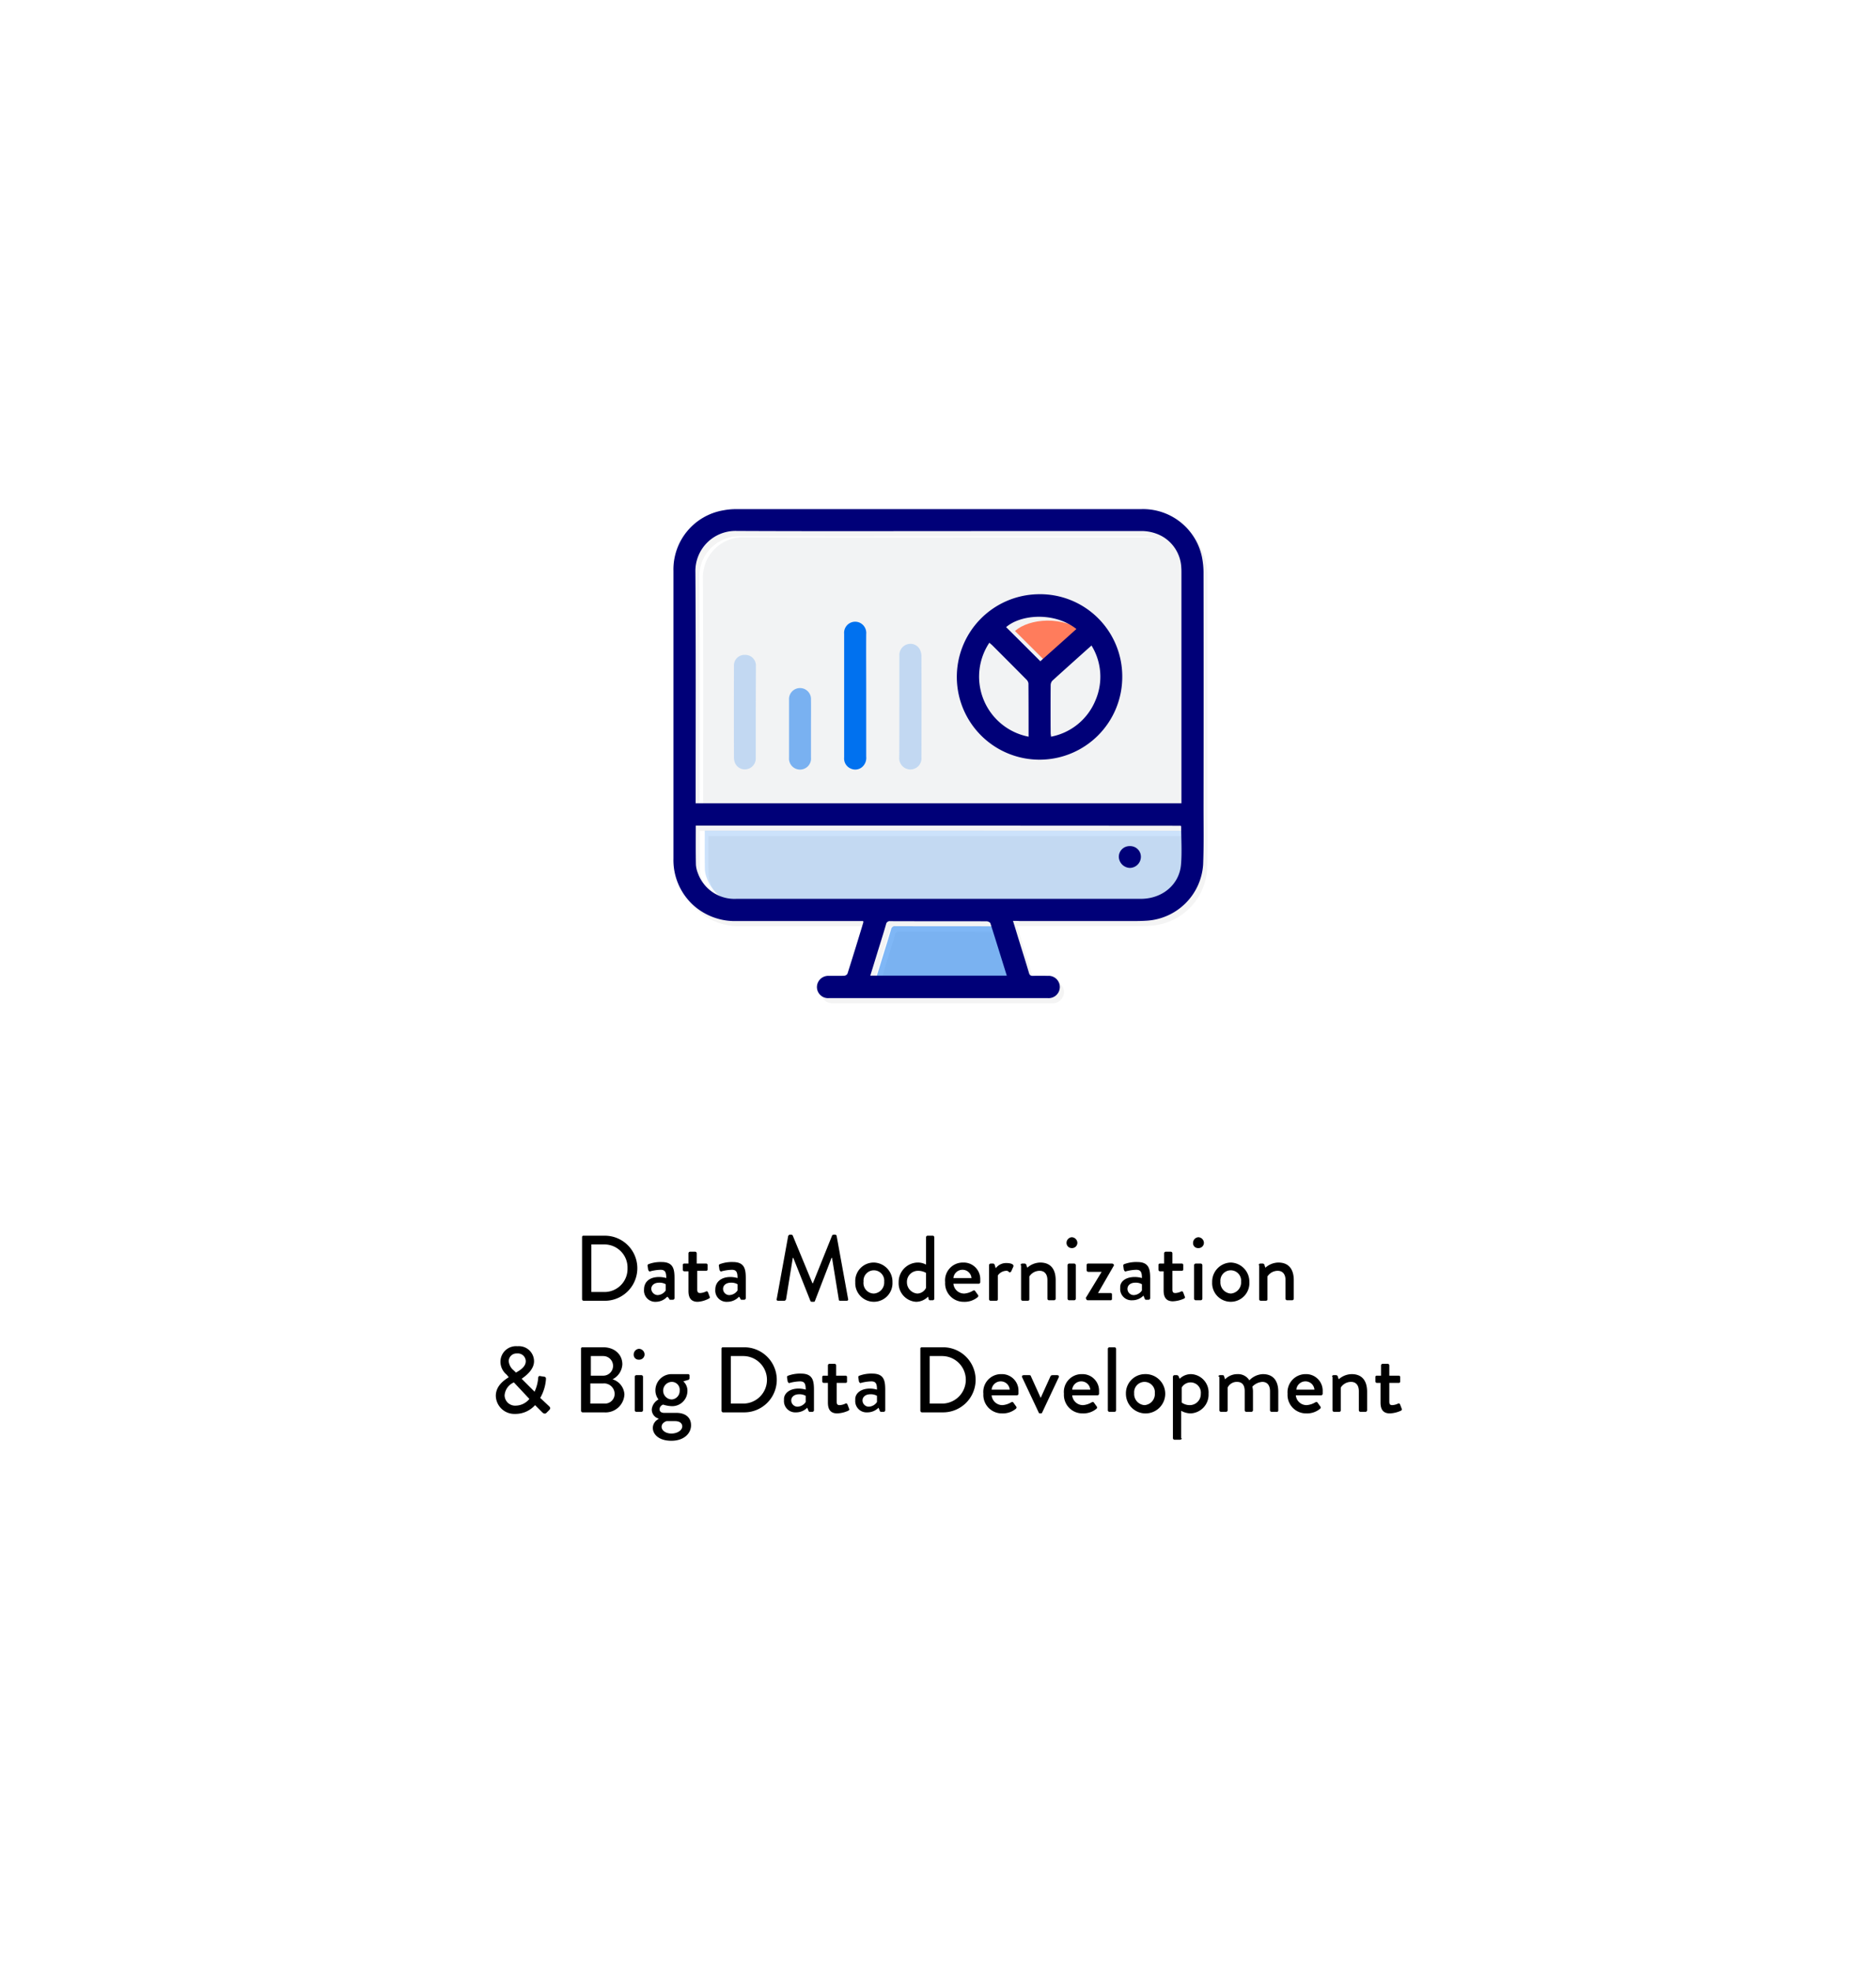 <svg xmlns="http://www.w3.org/2000/svg" xmlns:xlink="http://www.w3.org/1999/xlink" viewBox="4229 2230 363.232 381.56">
  <defs>
    <style>
      .cls-1 {
        fill: #fff;
      }

      .cls-2 {
        fill: #f4f4f4;
      }

      .cls-3, .cls-5, .cls-8 {
        fill: #0071ef;
      }

      .cls-3 {
        opacity: 0.5;
      }

      .cls-4 {
        fill: #f2f3f4;
      }

      .cls-5 {
        opacity: 0.2;
      }

      .cls-6 {
        fill: #ff7c5c;
      }

      .cls-7 {
        fill: #000078;
      }

      .cls-9 {
        filter: url(#Rectangle_34);
      }
    </style>
    <filter id="Rectangle_34" x="4229" y="2230" width="363.232" height="381.56" filterUnits="userSpaceOnUse">
      <feOffset dy="30" input="SourceAlpha"/>
      <feGaussianBlur stdDeviation="10" result="blur"/>
      <feFlood flood-color="#b1b1b1" flood-opacity="0.161"/>
      <feComposite operator="in" in2="blur"/>
      <feComposite in="SourceGraphic"/>
    </filter>
  </defs>
  <g id="Group_199" data-name="Group 199" transform="translate(3980)">
    <g class="cls-9" transform="matrix(1, 0, 0, 1, -3980, 0)">
      <rect id="Rectangle_34-2" data-name="Rectangle 34" class="cls-1" width="303.232" height="321.56" rx="10" transform="translate(4259 2230)"/>
    </g>
    <g id="Group_192" data-name="Group 192" transform="translate(379.383 2328.557)">
      <path id="Path_204" data-name="Path 204" class="cls-2" d="M105.61,61.581v-45a15.655,15.655,0,0,0-.333-3.453A11.649,11.649,0,0,0,93.51,4H15.055a15.256,15.256,0,0,0-2.4.2A11.644,11.644,0,0,0,3.007,15.946c-.051,18.571-.026,37.168-.026,55.74A11.636,11.636,0,0,0,7,80.767a12.026,12.026,0,0,0,8.314,2.942H39.74c.026.179.051.256.026.281-1.023,3.325-2.021,6.625-3.07,9.925a.8.8,0,0,1-.64.384c-.972.051-1.944,0-2.916.026a2.179,2.179,0,0,0-2.353,2.123,2.155,2.155,0,0,0,2.379,2.174H75.425a2.19,2.19,0,0,0,2.4-2.174,2.165,2.165,0,0,0-2.353-2.123q-1.458-.038-2.916,0a.623.623,0,0,1-.716-.563c-.588-2.021-1.228-4.016-1.842-6.011-.409-1.3-.793-2.609-1.253-4.067H92.487c.742,0,1.509-.026,2.251-.077A11.657,11.657,0,0,0,105.533,72.76C105.687,69.051,105.61,65.316,105.61,61.581ZM7.228,16.151a7.759,7.759,0,0,1,8.007-7.93c15.834.077,31.668.026,47.5.026H93.28a7.917,7.917,0,0,1,4.2.946,8.535,8.535,0,0,1,1.893,1.484c-.128-.077-.281-.179-.409-.256a8.282,8.282,0,0,0-4.2-.946H64.221c-15.834,0-31.668.051-47.5-.026a7.759,7.759,0,0,0-8.007,7.93c.1,14.53.051,29.034.051,43.563H7.279v-1C7.279,45.338,7.33,30.757,7.228,16.151Zm.486,58.323a5.437,5.437,0,0,1-.384-1.637C7.279,70.33,7.3,67.849,7.3,65.265h93.854c.051.051.1.1.1.128v.844H8.993c0,2.584-.026,5.065.026,7.572A5.437,5.437,0,0,0,9.4,75.446a7.063,7.063,0,0,0,2.379,3.325A7.055,7.055,0,0,1,7.714,74.474ZM42.35,90.231c.588-1.944,1.228-3.888,1.791-5.858.128-.486.358-.614.844-.614,6.216.026,12.432,0,18.648.026.256,0,.665.179.716.384a5.556,5.556,0,0,1,.179.614c-6.19-.026-12.381,0-18.571-.026a.732.732,0,0,0-.844.614c-.563,1.97-1.2,3.914-1.791,5.858-.307,1.023-.64,2.046-.946,3.1H41.1C41.531,92.892,41.94,91.562,42.35,90.231Z" transform="translate(-2.203 -2.977)"/>
      <g id="Group_128" data-name="Group 128" transform="translate(0)">
        <path id="Path_205" data-name="Path 205" class="cls-3" d="M152.8,326.139h26.425c-1.074-3.428-2.1-6.779-3.172-10.13-.051-.179-.46-.384-.716-.384-6.216-.026-12.432,0-18.648-.026a.732.732,0,0,0-.844.614c-.563,1.97-1.2,3.914-1.791,5.858C153.644,323.4,153.235,324.732,152.8,326.139Z" transform="translate(-113.702 -234.868)"/>
        <path id="Path_206" data-name="Path 206" class="cls-4" d="M22.351,74.021H116.41V29.409c0-.333,0-.64-.026-.972a7.34,7.34,0,0,0-3.837-6.165,8.282,8.282,0,0,0-4.2-.946H77.809c-15.834,0-31.668.051-47.5-.026A7.759,7.759,0,0,0,22.3,29.23c.1,14.606.051,29.187.051,43.794Q22.351,73.484,22.351,74.021Z" transform="translate(-16.584 -15.851)"/>
        <path id="Path_207" data-name="Path 207" class="cls-5" d="M23.681,243.3c0,2.584-.026,5.065.026,7.572a5.437,5.437,0,0,0,.384,1.637,7.521,7.521,0,0,0,7.469,4.963h78.3c4.144,0,7.469-2.763,7.776-6.676.2-2.43.026-4.886.026-7.342,0-.051-.077-.077-.1-.128Q70.634,243.287,23.681,243.3Z" transform="translate(-17.607 -181.063)"/>
        <g id="Group_127" data-name="Group 127" transform="translate(60.886 21.576)">
          <g id="Group_126" data-name="Group 126">
            <g id="Group_124" data-name="Group 124" transform="translate(0 5.028)">
              <path id="Path_208" data-name="Path 208" class="cls-4" d="M247.6,122.188c0-3.53,0-6.932-.026-10.309a1.307,1.307,0,0,0-.384-.742c-2.2-2.225-4.4-4.425-6.6-6.625-.153-.153-.358-.307-.588-.512a11.563,11.563,0,0,0-1.1,11.051C240.461,118.939,243.4,121.216,247.6,122.188Z" transform="translate(-237.973 -104)"/>
            </g>
            <g id="Group_125" data-name="Group 125" transform="translate(13.852 5.539)">
              <path id="Path_209" data-name="Path 209" class="cls-4" d="M292.221,123.65a11.661,11.661,0,0,0,8.6-7.035A11.506,11.506,0,0,0,300.048,106c-2.609,2.328-5.116,4.579-7.6,6.83a1.378,1.378,0,0,0-.307.87q-.038,4.643,0,9.286C292.144,123.164,292.2,123.343,292.221,123.65Z" transform="translate(-292.125 -106)"/>
            </g>
            <path id="Path_210" data-name="Path 210" class="cls-6" d="M272.109,86.713c-4.323-3.4-10.846-2.788-13.609-.358,2.2,2.174,4.374,4.349,6.625,6.6C267.428,90.908,269.755,88.836,272.109,86.713Z" transform="translate(-253.249 -84.346)"/>
          </g>
        </g>
        <path id="Path_211" data-name="Path 211" class="cls-7" d="M65.708,79.708c.46,1.458.844,2.763,1.253,4.067.614,2,1.253,3.991,1.842,6.011.128.409.307.563.716.563q1.458-.038,2.916,0a2.16,2.16,0,1,1-.051,4.3H30.126a2.155,2.155,0,0,1-2.379-2.174A2.194,2.194,0,0,1,30.1,90.35c.972-.026,1.944.026,2.916-.026a.8.8,0,0,0,.64-.384c1.049-3.3,2.072-6.625,3.07-9.925.026-.051,0-.1-.026-.281H12.271a12.026,12.026,0,0,1-8.314-2.942A11.787,11.787,0,0,1-.033,67.686q0-27.857,0-55.74A11.6,11.6,0,0,1,9.636.23a12.758,12.758,0,0,1,2.4-.23H90.5a11.649,11.649,0,0,1,11.767,9.132,15.654,15.654,0,0,1,.333,3.453q.038,22.485,0,45c0,3.735.077,7.5-.077,11.23A11.657,11.657,0,0,1,91.724,79.657c-.742.051-1.509.077-2.251.077H66.936C66.578,79.708,66.246,79.708,65.708,79.708ZM4.264,56.942H98.323V12.33c0-.333,0-.64-.026-.972a7.34,7.34,0,0,0-3.837-6.165,8.282,8.282,0,0,0-4.2-.946H59.723c-15.834,0-31.668.051-47.5-.026a7.759,7.759,0,0,0-8.007,7.93c.1,14.606.051,29.187.051,43.794Q4.264,56.4,4.264,56.942Zm.026,4.323c0,2.584-.026,5.065.026,7.572A5.437,5.437,0,0,0,4.7,70.474a7.521,7.521,0,0,0,7.469,4.963h78.3c4.144,0,7.469-2.763,7.776-6.676.2-2.43.026-4.886.026-7.342,0-.051-.077-.077-.1-.128Q51.281,61.252,4.29,61.265ZM38.082,90.3H64.506c-1.074-3.428-2.1-6.779-3.172-10.13-.051-.179-.46-.384-.716-.384-6.216-.026-12.432,0-18.648-.026a.732.732,0,0,0-.844.614c-.563,1.97-1.2,3.914-1.791,5.858C38.926,87.562,38.517,88.892,38.082,90.3Z" transform="translate(0.044)"/>
        <path id="Path_212" data-name="Path 212" class="cls-7" d="M246.522,80.457a16.015,16.015,0,1,1-16.448-16.064A15.915,15.915,0,0,1,246.522,80.457ZM228.385,91.969c0-3.53,0-6.932-.026-10.309a1.307,1.307,0,0,0-.384-.742c-2.2-2.225-4.4-4.425-6.6-6.625-.153-.153-.358-.307-.588-.512a11.844,11.844,0,0,0,7.6,18.188Zm4.349,0a11.661,11.661,0,0,0,8.6-7.035,11.506,11.506,0,0,0-.767-10.616c-2.609,2.328-5.116,4.579-7.6,6.83a1.377,1.377,0,0,0-.307.87q-.038,4.643,0,9.286C232.657,91.457,232.708,91.636,232.734,91.969Zm4.911-20.848c-4.323-3.4-10.846-2.788-13.609-.358,2.2,2.174,4.374,4.349,6.625,6.6C232.964,75.316,235.292,73.244,237.645,71.121Z" transform="translate(-159.614 -47.919)"/>
        <path id="Path_213" data-name="Path 213" class="cls-8" d="M133.439,99.476v11.793a2.346,2.346,0,0,1-.742,1.97,2.049,2.049,0,0,1-2.2.358,2.1,2.1,0,0,1-1.33-1.791,2.188,2.188,0,0,1,0-.409V87.5a2.144,2.144,0,0,1,3.044-2.149,2.187,2.187,0,0,1,1.228,2.174c-.026,3.607,0,7.214,0,10.82Z" transform="translate(-96.106 -63.356)"/>
        <path id="Path_214" data-name="Path 214" class="cls-5" d="M170.926,114.1v-9.925a2.168,2.168,0,0,1,1.432-2.123,2.055,2.055,0,0,1,2.43.793,2.82,2.82,0,0,1,.409,1.432c.026,6.549.026,13.072,0,19.62a2.15,2.15,0,0,1-2.123,2.353,2.182,2.182,0,0,1-2.174-2.379C170.926,120.594,170.926,117.345,170.926,114.1Z" transform="translate(-127.172 -75.854)"/>
        <path id="Path_215" data-name="Path 215" class="cls-5" d="M49.965,121.4v8.953a2.112,2.112,0,0,1-1.612,2.046,2.063,2.063,0,0,1-2.328-1.023,2.55,2.55,0,0,1-.281-1.151c-.026-5.909-.026-11.844,0-17.753a2.035,2.035,0,0,1,2.1-2.174,2.068,2.068,0,0,1,2.149,2.2C49.991,115.493,49.965,118.435,49.965,121.4Z" transform="translate(-34.017 -82.085)"/>
        <path id="Path_216" data-name="Path 216" class="cls-3" d="M91.746,143.328v5.5a2.133,2.133,0,1,1-4.246.026V137.7a2.129,2.129,0,1,1,4.246-.026C91.772,139.543,91.746,141.435,91.746,143.328Z" transform="translate(-65.106 -100.763)"/>
        <path id="Path_217" data-name="Path 217" class="cls-7" d="M339.247,255a2.063,2.063,0,0,1,2.123,2.149,2.164,2.164,0,0,1-2.149,2.072A2.224,2.224,0,0,1,337.1,257.1,2.072,2.072,0,0,1,339.247,255Z" transform="translate(-250.856 -189.77)"/>
      </g>
    </g>
    <g id="Group_302" data-name="Group 302" transform="translate(345 2469)">
      <path id="Path_868" data-name="Path 868" d="M16.7.5A.265.265,0,0,1,17,.2h4.1a6.3,6.3,0,1,1,0,12.6H17a.319.319,0,0,1-.3-.3Zm4.2,10.6a4.467,4.467,0,0,0,4.6-4.6,4.467,4.467,0,0,0-4.6-4.6H18.5v9.2Z"/>
      <path id="Path_869" data-name="Path 869" d="M31.6,8.2a4.883,4.883,0,0,1,1.4.2c0-1.1-.2-1.6-1.1-1.6a8.475,8.475,0,0,0-2,.3c-.2.1-.3-.1-.4-.3l-.1-.7a.3.3,0,0,1,.2-.4,6.59,6.59,0,0,1,2.5-.4c2.3,0,2.5,1.4,2.5,3.2v3.8a.319.319,0,0,1-.3.3h-.5c-.2,0-.2-.1-.3-.3l-.3-.3A3.041,3.041,0,0,1,31,13a2.181,2.181,0,0,1-2.3-2.4C28.7,9.2,29.7,8.2,31.6,8.2Zm-.3,3.5a1.987,1.987,0,0,0,1.6-.9V9.6a2.352,2.352,0,0,0-1.3-.3c-.9,0-1.5.5-1.5,1.2A1.287,1.287,0,0,0,31.3,11.7Z"/>
      <path id="Path_870" data-name="Path 870" d="M37.3,7.1h-.8a.319.319,0,0,1-.3-.3V5.9a.265.265,0,0,1,.3-.3h.8v-2a.319.319,0,0,1,.3-.3h1a.319.319,0,0,1,.3.3v2h1.8a.265.265,0,0,1,.3.3v.8a.265.265,0,0,1-.3.3H39v3.6c0,.6.2.7.6.7a2.9,2.9,0,0,0,1.1-.3c.2-.1.3,0,.4.2l.3.8c.1.2,0,.3-.2.4a5.3,5.3,0,0,1-2.1.6c-1.4,0-1.8-.9-1.8-2.1Z"/>
      <path id="Path_871" data-name="Path 871" d="M45.4,8.2a4.883,4.883,0,0,1,1.4.2c0-1.1-.2-1.6-1.1-1.6a8.475,8.475,0,0,0-2,.3c-.2.1-.3-.1-.4-.3l-.1-.7a.3.3,0,0,1,.2-.4,6.59,6.59,0,0,1,2.5-.4c2.3,0,2.5,1.4,2.5,3.2v3.8a.319.319,0,0,1-.3.3h-.5c-.2,0-.2-.1-.3-.3l-.2-.3a3.1,3.1,0,0,1-2.3,1,2.181,2.181,0,0,1-2.3-2.4C42.5,9.2,43.6,8.2,45.4,8.2Zm-.2,3.5a1.987,1.987,0,0,0,1.6-.9V9.6a2.352,2.352,0,0,0-1.3-.3c-.9,0-1.5.5-1.5,1.2A1.216,1.216,0,0,0,45.2,11.7Z"/>
      <path id="Path_872" data-name="Path 872" d="M56.6.3a.451.451,0,0,1,.3-.3h.3c.1,0,.3.1.3.2l3.8,9.2h.1L65.1.2c0-.1.2-.2.3-.2h.3a.319.319,0,0,1,.3.3l2.2,12.1c.1.3-.1.4-.3.4H66.7a.265.265,0,0,1-.3-.3l-1.3-8H65l-3.2,8.3c0,.1-.1.2-.3.2h-.3c-.1,0-.3-.1-.3-.2L57.6,4.5h-.1l-1.3,8a.451.451,0,0,1-.3.3H54.7c-.3,0-.4-.2-.3-.4Z"/>
      <path id="Path_873" data-name="Path 873" d="M73.2,5.4a3.7,3.7,0,0,1,3.6,3.8,3.605,3.605,0,1,1-7.2,0A3.573,3.573,0,0,1,73.2,5.4Zm0,6a2.15,2.15,0,0,0,2-2.3,2.009,2.009,0,1,0-4,0A2.031,2.031,0,0,0,73.2,11.4Z"/>
      <path id="Path_874" data-name="Path 874" d="M81.6,5.4a3.307,3.307,0,0,1,1.7.4V.5a.319.319,0,0,1,.3-.3h1a.319.319,0,0,1,.3.3V12.4a.319.319,0,0,1-.3.3h-.5a.265.265,0,0,1-.3-.3l-.1-.4a3.342,3.342,0,0,1-2.3,1A3.6,3.6,0,0,1,78,9.2,3.762,3.762,0,0,1,81.6,5.4Zm0,6a1.934,1.934,0,0,0,1.7-1.1V7.4A3.078,3.078,0,0,0,81.7,7a2.135,2.135,0,0,0-2.1,2.2A2.191,2.191,0,0,0,81.6,11.4Z"/>
      <path id="Path_875" data-name="Path 875" d="M90.5,5.4a3.206,3.206,0,0,1,3.3,3.3v.5a.319.319,0,0,1-.3.3H88.6a2.082,2.082,0,0,0,2.1,1.9,3.773,3.773,0,0,0,1.6-.5c.2-.1.3-.2.5,0l.5.7a.33.33,0,0,1,0,.5,3.947,3.947,0,0,1-2.7.9A3.573,3.573,0,0,1,87,9.2,3.441,3.441,0,0,1,90.5,5.4Zm1.6,3a1.735,1.735,0,0,0-1.7-1.6,1.759,1.759,0,0,0-1.8,1.6Z"/>
      <path id="Path_876" data-name="Path 876" d="M95.5,5.9a.319.319,0,0,1,.3-.3h.5a.319.319,0,0,1,.3.3l.2.6a2.48,2.48,0,0,1,2.1-1c.7,0,1.5.2,1.3.7l-.4.9a.4.4,0,0,1-.4.2.6.6,0,0,0-.6-.3,2.052,2.052,0,0,0-1.6.9v4.6c0,.3-.2.3-.5.3h-.9a.319.319,0,0,1-.3-.3Z"/>
      <path id="Path_877" data-name="Path 877" d="M101.6,5.9a.319.319,0,0,1,.3-.3h.5c.1,0,.3.1.3.2l.2.6a3.885,3.885,0,0,1,2.5-1c2.2,0,3,1.5,3,3.4v3.6a.319.319,0,0,1-.3.3h-1a.319.319,0,0,1-.3-.3V8.8c0-1.2-.6-1.8-1.5-1.8a2.353,2.353,0,0,0-2,1.1v4.4c0,.2-.1.3-.4.3H102a.319.319,0,0,1-.3-.3V5.9Z"/>
      <path id="Path_878" data-name="Path 878" d="M110.5,1.6a1.1,1.1,0,0,1,1-1.1,1.11,1.11,0,0,1,1.1,1.1,1.028,1.028,0,0,1-1.1,1A1,1,0,0,1,110.5,1.6Zm.2,4.3a.319.319,0,0,1,.3-.3h1a.319.319,0,0,1,.3.3v6.5a.319.319,0,0,1-.3.3h-1a.319.319,0,0,1-.3-.3Z"/>
      <path id="Path_879" data-name="Path 879" d="M114.2,12.3l3.1-5.1h-2.6a.319.319,0,0,1-.3-.3v-1a.265.265,0,0,1,.3-.3h4.6c.3,0,.5.3.3.5l-3,5.2H119a.265.265,0,0,1,.3.3v.8a.265.265,0,0,1-.3.3h-4.4a.319.319,0,0,1-.3-.3v-.1Z"/>
      <path id="Path_880" data-name="Path 880" d="M123.7,8.2a4.883,4.883,0,0,1,1.4.2c0-1.1-.2-1.6-1.1-1.6a8.475,8.475,0,0,0-2,.3c-.2.1-.3-.1-.4-.3l-.1-.7a.3.3,0,0,1,.2-.4,6.59,6.59,0,0,1,2.5-.4c2.3,0,2.5,1.4,2.5,3.2v3.8a.319.319,0,0,1-.3.3h-.5c-.2,0-.2-.1-.3-.3l-.2-.5a3.017,3.017,0,0,1-2.2.9,2.181,2.181,0,0,1-2.3-2.4C120.8,9.2,121.8,8.2,123.7,8.2Zm-.2,3.5a1.987,1.987,0,0,0,1.6-.9V9.6a2.352,2.352,0,0,0-1.3-.3c-.9,0-1.5.5-1.5,1.2A1.216,1.216,0,0,0,123.5,11.7Z"/>
      <path id="Path_881" data-name="Path 881" d="M129.4,7.1h-.8a.319.319,0,0,1-.3-.3V5.9a.265.265,0,0,1,.3-.3h.8v-2a.319.319,0,0,1,.3-.3h1a.319.319,0,0,1,.3.3v2h1.8a.265.265,0,0,1,.3.3v.8a.265.265,0,0,1-.3.3H131v3.6c0,.6.2.7.6.7a2.9,2.9,0,0,0,1.1-.3c.2-.1.3,0,.4.2l.3.8c.1.2,0,.3-.2.4a5.729,5.729,0,0,1-2.1.5c-1.4,0-1.8-.9-1.8-2.1V7.1Z"/>
      <path id="Path_882" data-name="Path 882" d="M135,1.6a1.1,1.1,0,0,1,1-1.1,1.11,1.11,0,0,1,1.1,1.1,1.028,1.028,0,0,1-1.1,1A.945.945,0,0,1,135,1.6Zm.2,4.3a.319.319,0,0,1,.3-.3h1a.319.319,0,0,1,.3.3v6.5a.319.319,0,0,1-.3.3h-1a.319.319,0,0,1-.3-.3Z"/>
      <path id="Path_883" data-name="Path 883" d="M142.3,5.4a3.7,3.7,0,0,1,3.6,3.8,3.605,3.605,0,1,1-7.2,0A3.7,3.7,0,0,1,142.3,5.4Zm0,6a2.15,2.15,0,0,0,2-2.3,2.009,2.009,0,1,0-4,0A2.15,2.15,0,0,0,142.3,11.4Z"/>
      <path id="Path_884" data-name="Path 884" d="M147.7,5.9a.319.319,0,0,1,.3-.3h.5c.1,0,.3.1.3.2l.2.6a3.885,3.885,0,0,1,2.5-1c2.2,0,3,1.5,3,3.4v3.6a.319.319,0,0,1-.3.3h-1a.319.319,0,0,1-.3-.3V8.8c0-1.2-.6-1.8-1.5-1.8a2.353,2.353,0,0,0-2,1.1v4.4c0,.2-.1.3-.4.3h-.9a.319.319,0,0,1-.3-.3V5.9Z"/>
      <path id="Path_885" data-name="Path 885" d="M2.5,27.6h0l-.4-.5A3.225,3.225,0,0,1,.9,24.5a3.012,3.012,0,0,1,3.3-2.9,2.924,2.924,0,0,1,3.2,2.9c0,1.7-1.7,2.9-2.4,3.4l2.5,2.5a7.714,7.714,0,0,0,.7-2.6c0-.4.2-.5.5-.4l.7.1c.4.1.3.4.3.6a8.5,8.5,0,0,1-1.1,3.5l1.7,1.6c.2.2.4.4,0,.8l-.5.5c-.2.2-.5.2-.8-.1L7.6,33a5.1,5.1,0,0,1-3.9,1.7A3.587,3.587,0,0,1,0,31.2C0,29.1,1.9,28,2.5,27.6Zm1.3,5.5a3.5,3.5,0,0,0,2.7-1.3l-3-3.2a2.97,2.97,0,0,0-1.8,2.5A2.03,2.03,0,0,0,3.8,33.1Zm2-8.6A1.531,1.531,0,0,0,4.1,23a1.5,1.5,0,0,0-1.6,1.5,2.561,2.561,0,0,0,1,1.8l.4.4C4.4,26.4,5.8,25.7,5.8,24.5Z"/>
      <path id="Path_886" data-name="Path 886" d="M16.5,22.1a.265.265,0,0,1,.3-.3h4c2.2,0,3.7,1.4,3.7,3.3A3.44,3.44,0,0,1,22.6,28a3.263,3.263,0,0,1,2.3,2.9A3.645,3.645,0,0,1,21,34.4H16.8a.319.319,0,0,1-.3-.3Zm4.6,10.6a1.866,1.866,0,0,0,1.9-2,2.042,2.042,0,0,0-2.2-1.9H18.3v3.9Zm-.3-5.4a1.9,1.9,0,0,0,0-3.8H18.4v3.8Z"/>
      <path id="Path_887" data-name="Path 887" d="M26.7,23.2a1.1,1.1,0,0,1,1-1.1,1.11,1.11,0,0,1,1.1,1.1,1.028,1.028,0,0,1-1.1,1A.945.945,0,0,1,26.7,23.2Zm.2,4.3a.319.319,0,0,1,.3-.3h1a.319.319,0,0,1,.3.3V34a.319.319,0,0,1-.3.3h-1a.319.319,0,0,1-.3-.3Z"/>
      <path id="Path_888" data-name="Path 888" d="M31.5,31.9a2.839,2.839,0,0,1-.6-1.7A3.137,3.137,0,0,1,34,27h3.2a.265.265,0,0,1,.3.3v.5c0,.1-.1.3-.2.3l-1,.3a2.411,2.411,0,0,1,.8,1.9A2.951,2.951,0,0,1,34,33.2a6.189,6.189,0,0,1-1.6-.3.994.994,0,0,0-.7.9c0,.4.3.7.9.7H35c1.6,0,2.8.8,2.8,2.4s-1.4,3-3.8,3c-2.5,0-3.6-1.3-3.6-2.5a1.934,1.934,0,0,1,1.1-1.7v-.1a1.812,1.812,0,0,1-1.3-1.8A2.491,2.491,0,0,1,31.5,31.9ZM34,38.5c1.1,0,2.1-.6,2.1-1.4,0-.3-.2-1-1.4-1H33.1c-.1,0-1,.3-1,1.1C32.1,37.9,32.9,38.5,34,38.5Zm1.6-8.3a1.53,1.53,0,0,0-1.5-1.7,1.7,1.7,0,0,0,0,3.4A1.655,1.655,0,0,0,35.6,30.2Z"/>
      <path id="Path_889" data-name="Path 889" d="M43.7,22.1a.265.265,0,0,1,.3-.3h4.1a6.3,6.3,0,0,1,0,12.6H44a.319.319,0,0,1-.3-.3Zm4.2,10.6a4.6,4.6,0,0,0,0-9.2H45.5v9.2Z"/>
      <path id="Path_890" data-name="Path 890" d="M58.6,29.8A4.883,4.883,0,0,1,60,30c0-1.1-.2-1.6-1.1-1.6a8.475,8.475,0,0,0-2,.3c-.2.1-.3-.1-.4-.3l-.1-.7a.3.3,0,0,1,.2-.4,6.59,6.59,0,0,1,2.5-.4c2.3,0,2.5,1.4,2.5,3.2V34a.319.319,0,0,1-.3.3h-.5c-.2,0-.2-.1-.3-.3l-.2-.5a3.017,3.017,0,0,1-2.2.9A2.181,2.181,0,0,1,55.8,32C55.7,30.8,56.8,29.8,58.6,29.8Zm-.2,3.5a1.987,1.987,0,0,0,1.6-.9V31.2a2.352,2.352,0,0,0-1.3-.3c-.9,0-1.5.5-1.5,1.2A1.216,1.216,0,0,0,58.4,33.3Z"/>
      <path id="Path_891" data-name="Path 891" d="M64.3,28.7h-.8a.319.319,0,0,1-.3-.3v-.8a.265.265,0,0,1,.3-.3h.8v-2a.319.319,0,0,1,.3-.3h1a.319.319,0,0,1,.3.3v2h1.8a.265.265,0,0,1,.3.3v.8a.265.265,0,0,1-.3.3H66v3.6c0,.6.2.7.6.7a2.9,2.9,0,0,0,1.1-.3c.2-.1.3,0,.4.2l.3.8c.1.2,0,.3-.2.4a5.729,5.729,0,0,1-2.1.5c-1.4,0-1.8-.9-1.8-2.1Z"/>
      <path id="Path_892" data-name="Path 892" d="M72.4,29.8a4.883,4.883,0,0,1,1.4.2c0-1.1-.2-1.6-1.1-1.6a8.475,8.475,0,0,0-2,.3c-.2.1-.3-.1-.4-.3l-.1-.7a.3.3,0,0,1,.2-.4,6.59,6.59,0,0,1,2.5-.4c2.3,0,2.5,1.4,2.5,3.2V34a.319.319,0,0,1-.3.3h-.5c-.2,0-.2-.1-.3-.3l-.2-.5a3.017,3.017,0,0,1-2.2.9A2.181,2.181,0,0,1,69.6,32C69.5,30.8,70.6,29.8,72.4,29.8Zm-.2,3.5a1.987,1.987,0,0,0,1.6-.9V31.2a2.352,2.352,0,0,0-1.3-.3c-.9,0-1.5.5-1.5,1.2A1.216,1.216,0,0,0,72.2,33.3Z"/>
      <path id="Path_893" data-name="Path 893" d="M82.2,22.1a.265.265,0,0,1,.3-.3h4.1a6.3,6.3,0,1,1,0,12.6H82.5a.319.319,0,0,1-.3-.3Zm4.2,10.6a4.6,4.6,0,0,0,0-9.2H84v9.2Z"/>
      <path id="Path_894" data-name="Path 894" d="M97.9,27a3.206,3.206,0,0,1,3.3,3.3v.5a.319.319,0,0,1-.3.3H96A2.082,2.082,0,0,0,98.1,33a3.773,3.773,0,0,0,1.6-.5c.2-.1.3-.2.5,0l.5.7a.33.33,0,0,1,0,.5,3.947,3.947,0,0,1-2.7.9,3.573,3.573,0,0,1-3.6-3.8A3.441,3.441,0,0,1,97.9,27Zm1.6,3a1.735,1.735,0,0,0-1.7-1.6A1.759,1.759,0,0,0,96,30Z"/>
      <path id="Path_895" data-name="Path 895" d="M101.9,27.6c-.1-.2,0-.4.3-.4h1.1c.2,0,.3.1.3.2l1.9,4.2h0l1.9-4.2c.1-.2.3-.2.5-.2h.8c.3,0,.4.2.3.4l-3.2,6.8c0,.1-.1.2-.3.2h-.1c-.2,0-.3-.1-.3-.2Z"/>
      <path id="Path_896" data-name="Path 896" d="M113.5,27a3.206,3.206,0,0,1,3.3,3.3v.5a.319.319,0,0,1-.3.3h-4.9a2.082,2.082,0,0,0,2.1,1.9,3.773,3.773,0,0,0,1.6-.5c.2-.1.3-.2.5,0l.5.7a.33.33,0,0,1,0,.5,3.947,3.947,0,0,1-2.7.9,3.573,3.573,0,0,1-3.6-3.8A3.441,3.441,0,0,1,113.5,27Zm1.6,3a1.735,1.735,0,0,0-1.7-1.6,1.759,1.759,0,0,0-1.8,1.6Z"/>
      <path id="Path_897" data-name="Path 897" d="M118.5,22.1a.319.319,0,0,1,.3-.3h1a.319.319,0,0,1,.3.3V34a.319.319,0,0,1-.3.3h-1a.319.319,0,0,1-.3-.3Z"/>
      <path id="Path_898" data-name="Path 898" d="M125.6,27a3.806,3.806,0,1,1-3.6,3.8A3.7,3.7,0,0,1,125.6,27Zm0,6a2.15,2.15,0,0,0,2-2.3,2.009,2.009,0,1,0-4,0A2.15,2.15,0,0,0,125.6,33Z"/>
      <path id="Path_899" data-name="Path 899" d="M132.8,39.4c0,.2-.1.3-.4.3h-1a.319.319,0,0,1-.3-.3V27.5a.319.319,0,0,1,.3-.3h.5c.1,0,.2.1.3.2l.2.5a3.177,3.177,0,0,1,2.2-.9,3.538,3.538,0,0,1,3.4,3.8,3.615,3.615,0,0,1-3.5,3.8,3.884,3.884,0,0,1-1.8-.5v5.3Zm1.6-6.4a2.135,2.135,0,0,0,2.1-2.2,1.987,1.987,0,0,0-3.7-1.2v2.9A2.648,2.648,0,0,0,134.4,33Z"/>
      <path id="Path_900" data-name="Path 900" d="M139.9,27.5a.319.319,0,0,1,.3-.3h.5c.2,0,.3.1.3.2l.2.6a3.323,3.323,0,0,1,2.4-1,2.561,2.561,0,0,1,2.3,1.2,3.863,3.863,0,0,1,2.6-1.2c2.2,0,3,1.5,3,3.4V34a.265.265,0,0,1-.3.3h-1a.319.319,0,0,1-.3-.3V30.3c0-1.1-.5-1.8-1.5-1.8a2.967,2.967,0,0,0-1.9.9c0,.2.1.5.1.9V34a.319.319,0,0,1-.3.3h-1a.319.319,0,0,1-.3-.3V30.3q0-1.8-1.5-1.8a1.954,1.954,0,0,0-1.8,1.1V34a.319.319,0,0,1-.3.3h-1a.319.319,0,0,1-.3-.3V27.5Z"/>
      <path id="Path_901" data-name="Path 901" d="M156.8,27a3.206,3.206,0,0,1,3.3,3.3v.5a.319.319,0,0,1-.3.3h-4.9A2.082,2.082,0,0,0,157,33a3.773,3.773,0,0,0,1.6-.5c.2-.1.3-.2.5,0l.5.7a.33.33,0,0,1,0,.5,3.947,3.947,0,0,1-2.7.9,3.573,3.573,0,0,1-3.6-3.8A3.5,3.5,0,0,1,156.8,27Zm1.7,3a1.735,1.735,0,0,0-1.7-1.6A1.759,1.759,0,0,0,155,30Z"/>
      <path id="Path_902" data-name="Path 902" d="M161.9,27.5a.319.319,0,0,1,.3-.3h.5c.1,0,.3.1.3.2l.2.6a3.885,3.885,0,0,1,2.5-1c2.2,0,3,1.5,3,3.4V34a.319.319,0,0,1-.3.3h-1a.319.319,0,0,1-.3-.3V30.3c0-1.2-.6-1.8-1.5-1.8a2.353,2.353,0,0,0-2,1.1V34c0,.2-.1.3-.4.3h-.9a.319.319,0,0,1-.3-.3V27.5Z"/>
      <path id="Path_903" data-name="Path 903" d="M171.4,28.7h-.8a.319.319,0,0,1-.3-.3v-.8a.265.265,0,0,1,.3-.3h.8v-2a.319.319,0,0,1,.3-.3h1a.319.319,0,0,1,.3.3v2h1.8a.265.265,0,0,1,.3.3v.8a.265.265,0,0,1-.3.3H173v3.6c0,.6.2.7.6.7a2.9,2.9,0,0,0,1.1-.3c.2-.1.3,0,.4.2l.3.8c.1.2,0,.3-.2.4a5.729,5.729,0,0,1-2.1.5c-1.4,0-1.8-.9-1.8-2.1V28.7Z"/>
    </g>
  </g>
</svg>
